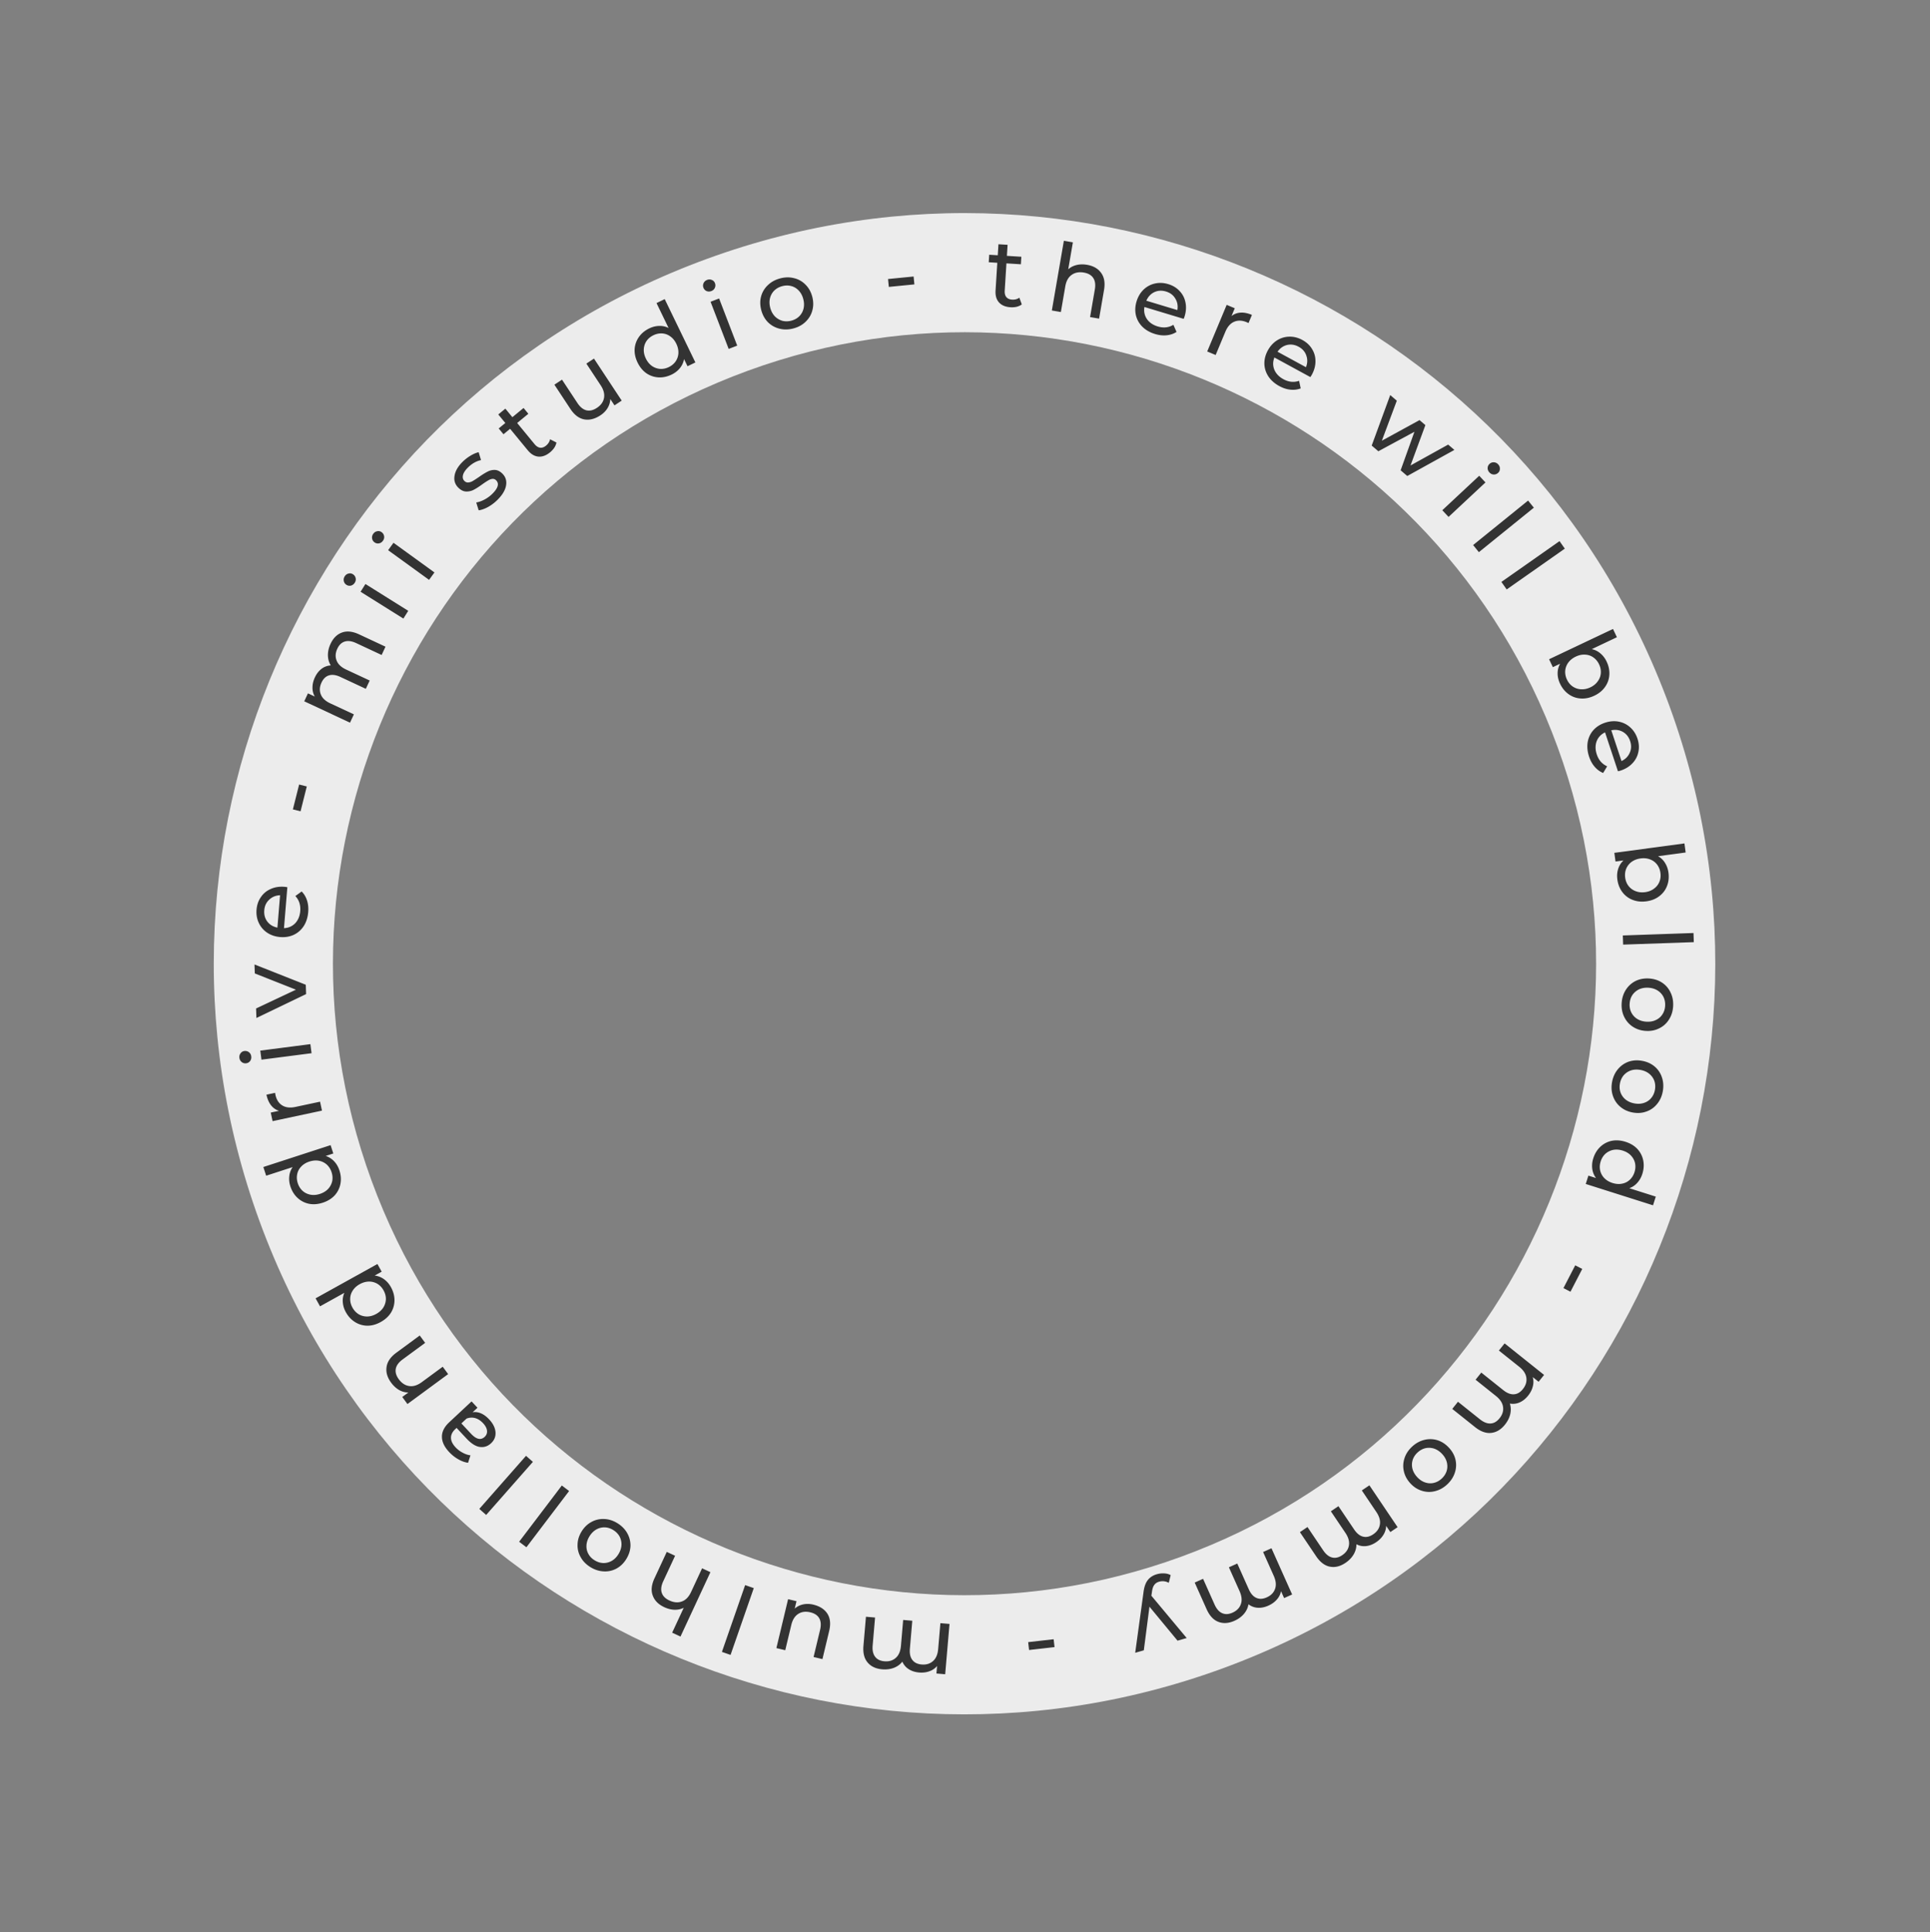 <svg width="729" height="730" fill="none" xmlns="http://www.w3.org/2000/svg"><rect width="100%" height="100%" fill="#808080" stroke="none"/><path fill-rule="evenodd" clip-rule="evenodd" d="M630.605 266.788C576.873 119.723 414.096 44.062 267.031 97.794 119.967 151.526 44.306 314.304 98.038 461.368c53.732 147.064 216.509 222.725 363.574 168.993 147.064-53.732 222.725-216.509 168.993-363.573zm-42.267 15.443C543.135 158.51 406.195 94.859 282.474 140.062c-123.72 45.202-187.372 182.142-142.169 305.863s182.143 187.372 305.864 142.169c123.72-45.203 187.372-182.143 142.169-305.863z" fill="#fff" fill-opacity=".85"/><path d="M124.856 243.236c1.015-2.174 2.448-3.598 4.298-4.27 1.86-.694 4.03-.462 6.509.695l9.949 4.646-1.462 3.131-9.59-4.478c-1.675-.782-3.119-.979-4.332-.592-1.204.365-2.141 1.265-2.811 2.7-.741 1.588-.83 3.082-.266 4.485.542 1.392 1.737 2.519 3.585 3.382l8.906 4.158-1.463 3.132-9.59-4.478c-1.674-.782-3.118-.98-4.332-.593-1.203.365-2.14 1.266-2.81 2.701-.742 1.587-.83 3.082-.267 4.484.542 1.392 1.737 2.52 3.586 3.383l8.905 4.158-1.462 3.132-17.288-8.073 1.401-3.001 2.577 1.203a6.56 6.56 0 01-.865-3.423c-.001-1.246.303-2.521.912-3.825.63-1.349 1.46-2.418 2.491-3.208a6.253 6.253 0 013.508-1.302c-.695-1.119-1.057-2.387-1.084-3.804-.017-1.438.314-2.886.995-4.343zM136.197 223.556l1.835-2.928 16.169 10.13-1.835 2.929-16.169-10.131zm-2.194-3.413c-.357.569-.839.932-1.448 1.089a2.15 2.15 0 01-1.686-.292 2.152 2.152 0 01-.998-1.39c-.144-.628-.038-1.227.319-1.797.356-.569.833-.922 1.428-1.059.588-.17 1.146-.089 1.675.242.549.344.896.831 1.04 1.459.137.596.027 1.178-.33 1.748zM146.602 207.856l2.03-2.803 15.471 11.208-2.03 2.802-15.471-11.207zm-1.962-3.559c-.395.545-.901.876-1.519.992a2.162 2.162 0 01-1.665-.405 2.16 2.16 0 01-.904-1.456c-.102-.638.045-1.229.439-1.774.395-.545.894-.865 1.499-.962a1.986 1.986 0 011.656.355c.526.38.84.889.941 1.527.097.604-.052 1.179-.447 1.723zM187.957 188.786a16.4 16.4 0 01-3.614 2.75c-1.324.713-2.503 1.129-3.538 1.248l-.917-2.953c1.018-.17 2.079-.552 3.182-1.146a12.592 12.592 0 002.952-2.189c2.138-2.139 2.596-3.819 1.374-5.041-.407-.407-.874-.585-1.4-.534-.526.051-1.061.246-1.604.585-.543.306-1.281.79-2.214 1.452-1.256.917-2.342 1.613-3.258 2.088-.9.458-1.858.671-2.877.637-1.018-.034-2.002-.526-2.953-1.476-1.222-1.222-1.689-2.707-1.401-4.455.272-1.765 1.264-3.504 2.978-5.219a15.981 15.981 0 013.029-2.368c1.119-.679 2.155-1.12 3.105-1.324l.891 2.978c-1.815.391-3.47 1.333-4.963 2.827-1.035 1.035-1.654 1.994-1.858 2.877-.203.882-.025 1.603.535 2.163.442.441.942.637 1.502.586.56-.051 1.12-.238 1.68-.561.577-.339 1.349-.84 2.316-1.502 1.273-.9 2.351-1.57 3.233-2.012a5.416 5.416 0 012.8-.662c.984.034 1.935.509 2.851 1.425 1.222 1.222 1.672 2.723 1.35 4.505-.322 1.748-1.382 3.522-3.181 5.321zM210.177 167.175c-.115.654-.383 1.31-.805 1.968a8.21 8.21 0 01-1.573 1.714c-1.483 1.22-2.96 1.767-4.431 1.641-1.471-.125-2.817-.93-4.037-2.412l-6.656-8.09-2.502 2.059-1.807-2.196 2.502-2.059-2.654-3.224 2.669-2.196 2.653 3.224 4.226-3.477 1.807 2.196-4.226 3.477 6.566 7.979c.655.796 1.353 1.248 2.093 1.354.758.091 1.508-.169 2.25-.779.815-.671 1.319-1.475 1.513-2.411l2.412 1.232zM224.357 135.465l10.474 15.878-2.727 1.798-1.58-2.396c-.04 1.2-.387 2.347-1.043 3.438-.648 1.059-1.532 1.957-2.65 2.695-2.117 1.396-4.167 1.917-6.15 1.562-1.995-.374-3.744-1.7-5.246-3.977l-6.027-9.137 2.876-1.897 5.81 8.808c1.014 1.537 2.155 2.462 3.42 2.773 1.253.292 2.569-.017 3.947-.926 1.518-1.001 2.413-2.251 2.686-3.749.272-1.499-.145-3.087-1.251-4.764l-5.415-8.209 2.876-1.897zM251.073 113.001l11.584 23.923-2.966 1.436-1.311-2.708a7.447 7.447 0 01-1.566 3.424c-.813 1.005-1.854 1.814-3.123 2.428-1.655.801-3.315 1.154-4.979 1.058a8.886 8.886 0 01-4.579-1.564c-1.376-.978-2.48-2.328-3.313-4.047-.832-1.72-1.201-3.412-1.105-5.077a8.88 8.88 0 011.612-4.561c.957-1.366 2.263-2.45 3.918-3.251 1.225-.593 2.468-.903 3.729-.93a7.165 7.165 0 013.563.782l-4.559-9.414 3.095-1.499zm1.565 25.67c1.075-.52 1.933-1.241 2.575-2.162a6.065 6.065 0 001.033-3.127c.047-1.164-.216-2.337-.789-3.519-.572-1.182-1.324-2.105-2.256-2.768-.942-.685-1.973-1.061-3.093-1.129-1.121-.067-2.219.159-3.293.679-1.097.531-1.966 1.257-2.607 2.178-.621.911-.965 1.953-1.033 3.127-.058 1.142.2 2.304.773 3.487.572 1.182 1.329 2.115 2.271 2.8a6.414 6.414 0 003.094 1.129c1.12.067 2.229-.164 3.325-.695zM268.395 114l3.227-1.238 6.837 17.812-3.226 1.239L268.395 114zm.297-4.047c-.627.241-1.231.241-1.811.001a2.156 2.156 0 01-1.173-1.246 2.155 2.155 0 01.037-1.711c.263-.59.707-1.005 1.335-1.245.627-.241 1.22-.237 1.778.011.572.218.97.618 1.193 1.2a2.249 2.249 0 01-.045 1.791c-.248.558-.686.958-1.314 1.199zM299.712 124.071c-1.839.491-3.601.524-5.285.1a9.346 9.346 0 01-4.352-2.431c-1.2-1.226-2.041-2.748-2.526-4.564-.484-1.816-.508-3.543-.072-5.18a9.018 9.018 0 012.564-4.275c1.25-1.206 2.794-2.054 4.634-2.544 1.839-.491 3.589-.521 5.25-.091a8.776 8.776 0 014.317 2.44c1.217 1.197 2.067 2.704 2.551 4.52.485 1.816.5 3.558.047 5.225-.437 1.637-1.28 3.059-2.529 4.265-1.227 1.2-2.759 2.045-4.599 2.535zm-.782-2.933c1.187-.317 2.175-.867 2.964-1.651a6.113 6.113 0 001.621-2.901c.268-1.144.232-2.356-.109-3.637-.342-1.28-.911-2.338-1.707-3.174-.802-.858-1.752-1.428-2.85-1.709-1.074-.287-2.205-.272-3.392.044-1.188.317-2.187.87-2.999 1.66-.789.784-1.329 1.751-1.621 2.901-.275 1.121-.241 2.322.1 3.602.342 1.281.913 2.35 1.716 3.209a6.466 6.466 0 002.85 1.709c1.097.281 2.24.263 3.427-.053zM335.434 105.411l9.654-.95.293 2.979-9.654.949-.293-2.978zM385.957 115.009c-.53.399-1.174.696-1.931.889a8.243 8.243 0 01-2.32.179c-1.916-.121-3.369-.729-4.358-1.825-.99-1.096-1.424-2.602-1.304-4.518l.656-10.456-3.234-.203.178-2.838 3.234.203.262-4.168 3.449.216-.262 4.168 5.462.343-.179 2.838-5.461-.342-.647 10.311c-.064 1.03.138 1.837.606 2.419.493.584 1.218.906 2.176.966 1.054.066 1.971-.177 2.751-.729l.922 2.547zM410.615 100.045c2.389.412 4.161 1.436 5.316 3.072 1.183 1.616 1.544 3.761 1.083 6.433l-1.865 10.821-3.406-.587 1.798-10.431c.314-1.821.113-3.268-.603-4.341-.717-1.073-1.891-1.751-3.522-2.032-1.845-.318-3.394-.025-4.645.88-1.248.881-2.045 2.326-2.392 4.337l-1.669 9.685-3.406-.587 4.537-26.324 3.406.587-1.755 10.182c.865-.776 1.907-1.315 3.128-1.616 1.245-.297 2.576-.323 3.995-.079zM447.465 119.477c-.076.253-.2.579-.371.979l-14.819-4.475c-.279 1.671.03 3.181.927 4.53.926 1.332 2.285 2.269 4.077 2.81 2.183.659 4.163.454 5.939-.614l1.182 2.689c-1.119.715-2.375 1.138-3.768 1.269-1.37.138-2.814-.022-4.33-.48-1.93-.583-3.524-1.49-4.781-2.722-1.251-1.255-2.075-2.72-2.472-4.394-.374-1.667-.291-3.397.25-5.189.535-1.769 1.407-3.248 2.618-4.437 1.235-1.182 2.659-1.955 4.273-2.32 1.645-.381 3.34-.308 5.086.219 1.746.527 3.176 1.398 4.288 2.611 1.143 1.198 1.879 2.623 2.207 4.276.351 1.661.249 3.41-.306 5.248zm-7.032-9.343c-1.585-.479-3.063-.399-4.434.24-1.349.646-2.351 1.723-3.006 3.229l11.718 3.538c.281-1.595.027-3.038-.762-4.329-.758-1.307-1.93-2.2-3.516-2.678zM465.163 119.409c.979-.787 2.123-1.22 3.43-1.298 1.307-.079 2.736.206 4.286.854l-1.291 3.089a6.877 6.877 0 00-.717-.339c-1.727-.721-3.306-.769-4.738-.145-1.4.612-2.497 1.87-3.293 3.775l-3.663 8.769-3.189-1.332 7.354-17.606 3.056 1.277-1.235 2.956zM495.507 141.571c-.127.231-.314.525-.563.881l-13.58-7.399c-.614 1.577-.62 3.117-.018 4.619.634 1.492 1.772 2.685 3.415 3.58 2 1.09 3.978 1.294 5.933.612l.607 2.87c-1.24.471-2.554.629-3.944.472-1.368-.144-2.747-.595-4.136-1.352-1.769-.964-3.143-2.177-4.121-3.638-.967-1.483-1.474-3.083-1.521-4.801-.026-1.707.409-3.382 1.303-5.024.884-1.621 2.039-2.89 3.466-3.805 1.448-.904 2.999-1.37 4.652-1.398 1.686-.037 3.329.381 4.929 1.252 1.6.872 2.821 2.015 3.662 3.429.873 1.404 1.301 2.948 1.285 4.632.005 1.695-.452 3.385-1.369 5.07zm-4.972-10.572c-1.452-.792-2.914-1.015-4.386-.67-1.45.357-2.65 1.205-3.598 2.545l10.738 5.85c.6-1.502.646-2.965.139-4.389-.476-1.433-1.44-2.545-2.893-3.336zM549.348 169.973l-17.792 9.852-2.513-2.15 5.213-14.556-13.627 7.36-2.513-2.15 7.002-19.08 2.486 2.126-5.653 15.126 14.23-7.79 2.213 1.893-5.618 15.25 14.223-7.89 2.349 2.009zM558.731 179.733l2.359 2.526-13.943 13.025-2.359-2.526 13.943-13.025zm3.863-1.244c-.459-.491-.686-1.05-.682-1.678a2.155 2.155 0 01.715-1.555 2.154 2.154 0 011.6-.608c.645.022 1.196.278 1.655.769.459.492.678 1.042.657 1.653a1.988 1.988 0 01-.664 1.557 2.257 2.257 0 01-1.677.63c-.611-.021-1.146-.277-1.604-.768zM577.192 189.109l2.174 2.686-20.765 16.804-2.174-2.687 20.765-16.803zM589.065 204.428l1.994 2.841-21.954 15.415-1.994-2.84 21.954-15.416zM606.86 249.941c.791 1.67 1.132 3.341 1.022 5.013a8.687 8.687 0 01-1.626 4.555c-.963 1.387-2.312 2.491-4.047 3.313-1.735.822-3.455 1.173-5.159 1.051a8.67 8.67 0 01-4.555-1.626c-1.365-.973-2.443-2.295-3.234-3.965-.607-1.279-.913-2.568-.917-3.867a7.488 7.488 0 01.93-3.669l-2.732 1.296-1.419-2.993 24.138-11.441 1.48 3.123-9.499 4.502a7.188 7.188 0 013.283 1.631c.971.815 1.749 1.841 2.335 3.077zm-14.99 6.786c.524 1.106 1.241 1.975 2.151 2.606a6.097 6.097 0 003.134 1.064c1.179.078 2.365-.165 3.558-.73 1.193-.566 2.121-1.325 2.786-2.277.696-.941 1.082-1.974 1.16-3.099.087-1.104-.131-2.209-.655-3.315-.514-1.085-1.231-1.953-2.152-2.606-.92-.653-1.964-1.007-3.133-1.064-1.148-.067-2.318.182-3.511.747-1.192.566-2.137 1.319-2.833 2.259a6.097 6.097 0 00-1.16 3.1c-.077 1.126.141 2.231.655 3.315zM612.148 291.111c-.251.083-.589.17-1.014.261l-4.876-14.7c-1.528.735-2.585 1.857-3.171 3.367-.557 1.525-.54 3.177.049 4.954.719 2.166 2.026 3.667 3.923 4.505l-1.518 2.515c-1.23-.503-2.299-1.287-3.209-2.351-.902-1.042-1.602-2.314-2.101-3.819-.635-1.914-.811-3.74-.528-5.479.307-1.745 1.03-3.263 2.171-4.552 1.148-1.266 2.611-2.194 4.389-2.784 1.755-.582 3.467-.72 5.137-.414 1.678.329 3.131 1.048 4.359 2.159 1.259 1.125 2.176 2.554 2.75 4.286.575 1.732.686 3.403.335 5.012-.322 1.624-1.064 3.047-2.228 4.268-1.155 1.243-2.645 2.167-4.468 2.772zm3.592-11.133c-.521-1.573-1.438-2.736-2.751-3.489-1.305-.731-2.762-.931-4.373-.599l3.856 11.623c1.466-.689 2.501-1.728 3.102-3.117.633-1.373.688-2.846.166-4.418zM630.208 329.648c.246 1.831.062 3.527-.552 5.086a8.67 8.67 0 01-2.934 3.845c-1.339 1.028-2.96 1.669-4.863 1.925-1.903.255-3.648.066-5.234-.569a8.67 8.67 0 01-3.845-2.934c-1.004-1.342-1.628-2.929-1.874-4.761-.189-1.403-.088-2.724.303-3.963a7.477 7.477 0 012.002-3.211l-2.997.402-.441-3.282 26.474-3.556.46 3.425-10.418 1.399a7.19 7.19 0 012.631 2.553c.677 1.071 1.106 2.285 1.288 3.641zm-16.344 1.904c.163 1.213.582 2.259 1.257 3.137a6.088 6.088 0 002.662 1.967c1.099.434 2.303.562 3.611.387 1.308-.176 2.424-.616 3.346-1.321.949-.685 1.632-1.552 2.048-2.6.42-1.025.548-2.144.385-3.357-.16-1.19-.579-2.235-1.257-3.137-.678-.902-1.565-1.557-2.662-1.967-1.072-.413-2.262-.532-3.571-.356-1.308.176-2.437.606-3.386 1.29a6.093 6.093 0 00-2.048 2.6c-.416 1.049-.544 2.168-.385 3.357zM639.668 352.475l.12 3.454-26.696.928-.12-3.454 26.696-.928zM612.533 378.977c.117-1.892.641-3.567 1.572-5.025a9.313 9.313 0 013.669-3.344c1.537-.747 3.24-1.063 5.108-.948 1.869.116 3.508.638 4.917 1.566a8.975 8.975 0 013.23 3.77c.746 1.561 1.06 3.288.943 5.18-.117 1.892-.64 3.555-1.57 4.989a8.724 8.724 0 01-3.667 3.308c-1.514.773-3.205 1.101-5.074.986-1.868-.115-3.518-.65-4.95-1.604-1.41-.929-2.487-2.173-3.233-3.734-.747-1.537-1.062-3.252-.945-5.144zm3.018.186c-.075 1.222.133 2.329.625 3.321a6.096 6.096 0 002.23 2.446c.996.614 2.153.962 3.47 1.043 1.318.082 2.496-.122 3.537-.611 1.064-.487 1.901-1.205 2.513-2.153.61-.925.953-1.997 1.028-3.219.075-1.222-.132-2.341-.623-3.357-.491-.992-1.235-1.807-2.229-2.446-.972-.613-2.117-.96-3.435-1.041-1.317-.081-2.508.122-3.572.609a6.451 6.451 0 00-2.513 2.153c-.612.949-.955 2.033-1.031 3.255zM608.911 408.773c.345-1.864 1.068-3.464 2.168-4.798a9.306 9.306 0 014.046-2.876c1.616-.556 3.345-.664 5.186-.324 1.84.341 3.404 1.057 4.691 2.149a8.979 8.979 0 012.751 4.132c.551 1.64.655 3.392.31 5.256-.344 1.865-1.065 3.452-2.161 4.763a8.74 8.74 0 01-4.04 2.841c-1.596.584-3.315.705-5.156.365-1.841-.34-3.414-1.07-4.721-2.19-1.287-1.092-2.206-2.458-2.757-4.097-.556-1.616-.661-3.356-.317-5.221zm2.974.55c-.222 1.203-.149 2.327.219 3.372a6.095 6.095 0 001.918 2.697c.914.73 2.021 1.215 3.319 1.455s2.492.18 3.584-.179c1.115-.356 2.033-.967 2.755-1.834.717-.844 1.187-1.868 1.41-3.071.222-1.204.151-2.34-.213-3.408-.368-1.044-1.007-1.943-1.918-2.697-.891-.726-1.985-1.209-3.283-1.449-1.298-.24-2.505-.182-3.62.173a6.452 6.452 0 00-2.755 1.834c-.721.868-1.193 1.903-1.416 3.107zM624.38 455.347l-25.413-8.063 1-3.151 2.877.913a7.47 7.47 0 01-1.415-3.502c-.17-1.286-.041-2.602.386-3.949.558-1.758 1.446-3.211 2.664-4.357a8.916 8.916 0 014.297-2.256c1.662-.327 3.406-.201 5.233.379 1.826.579 3.313 1.478 4.459 2.696a8.91 8.91 0 012.211 4.321c.334 1.639.223 3.337-.335 5.096-.413 1.301-1.045 2.42-1.895 3.357a7.176 7.176 0 01-3.027 2.055l10.001 3.173-1.043 3.288zm-19.775-16.565c-.362 1.141-.429 2.263-.201 3.366a6.081 6.081 0 001.565 2.909c.815.837 1.851 1.454 3.106 1.853 1.256.398 2.447.487 3.573.266 1.148-.213 2.133-.705 2.955-1.475.823-.769 1.415-1.725 1.777-2.866.369-1.165.44-2.298.212-3.401-.235-1.08-.757-2.05-1.565-2.909-.792-.83-1.816-1.444-3.072-1.842-1.256-.398-2.458-.491-3.607-.277a6.425 6.425 0 00-2.955 1.475c-.823.769-1.418 1.736-1.788 2.901zM597.648 479.389l-4.448 8.602-2.654-1.372 4.447-8.602 2.655 1.372zM568.473 538.176c-1.498 1.875-3.225 2.922-5.182 3.141-1.971.237-4.025-.498-6.163-2.206l-8.579-6.853 2.157-2.7 8.27 6.606c1.443 1.153 2.801 1.685 4.071 1.594 1.256-.072 2.378-.727 3.367-1.965 1.093-1.369 1.531-2.801 1.312-4.296-.2-1.48-1.096-2.857-2.69-4.13l-7.679-6.135 2.157-2.7 8.27 6.606c1.443 1.154 2.801 1.685 4.071 1.594 1.256-.072 2.378-.727 3.367-1.964 1.093-1.369 1.531-2.801 1.312-4.297-.2-1.48-1.096-2.857-2.69-4.13l-7.679-6.134 2.157-2.701 14.907 11.909-2.067 2.588-2.222-1.775a6.551 6.551 0 01.036 3.531c-.291 1.21-.886 2.378-1.785 3.503-.929 1.163-1.987 2.007-3.175 2.533a6.263 6.263 0 01-3.716.441c.413 1.251.467 2.569.16 3.952-.321 1.402-.983 2.731-1.987 3.988zM533.378 546.514c1.391-1.288 2.927-2.137 4.608-2.547a9.297 9.297 0 014.963.116c1.627.521 3.076 1.469 4.348 2.843 1.271 1.374 2.096 2.884 2.473 4.529a8.975 8.975 0 01-.268 4.957c-.539 1.643-1.505 3.109-2.896 4.397-1.392 1.287-2.919 2.128-4.582 2.523a8.728 8.728 0 01-4.936-.141c-1.629-.488-3.079-1.418-4.35-2.792-1.272-1.374-2.096-2.901-2.472-4.58-.378-1.645-.297-3.289.242-4.933.522-1.627 1.478-3.084 2.87-4.372zm2.054 2.22c-.899.831-1.513 1.775-1.843 2.832a6.097 6.097 0 00-.077 3.309c.296 1.132.892 2.183 1.789 3.152.896.969 1.889 1.636 2.979 2.001 1.106.382 2.208.442 3.305.179 1.079-.247 2.068-.786 2.967-1.618.898-.831 1.521-1.783 1.868-2.857.33-1.057.356-2.16.078-3.309-.28-1.114-.868-2.156-1.764-3.125-.897-.969-1.898-1.645-3.004-2.027a6.442 6.442 0 00-3.305-.179c-1.097.263-2.095.81-2.993 1.642zM508.227 590.415c-1.989 1.34-3.949 1.822-5.88 1.445-1.951-.363-3.69-1.678-5.217-3.945l-6.13-9.1 2.864-1.929 5.909 8.771c1.032 1.531 2.167 2.444 3.405 2.737 1.219.307 2.485.018 3.797-.866 1.452-.978 2.298-2.213 2.537-3.704.252-1.471-.191-3.052-1.33-4.743l-5.487-8.145 2.864-1.929 5.909 8.771c1.032 1.532 2.167 2.444 3.405 2.737 1.219.307 2.485.018 3.797-.866 1.452-.978 2.298-2.213 2.537-3.704.252-1.471-.191-3.052-1.33-4.743l-5.487-8.144 2.864-1.93 10.652 15.812-2.744 1.849-1.588-2.357a6.561 6.561 0 01-1.022 3.378c-.64 1.067-1.556 2.003-2.75 2.807-1.233.83-2.494 1.319-3.784 1.465a6.251 6.251 0 01-3.675-.691c.02 1.317-.323 2.589-1.029 3.816-.726 1.241-1.755 2.31-3.087 3.208zM466.291 612.298c-2.196.982-4.216 1.12-6.06.415-1.865-.695-3.357-2.294-4.476-4.798l-4.49-10.05 3.164-1.413 4.328 9.687c.755 1.691 1.72 2.789 2.893 3.292 1.152.513 2.453.446 3.902-.202 1.604-.716 2.652-1.791 3.145-3.223.503-1.411.338-3.049-.497-4.917l-4.019-8.995 3.164-1.413 4.328 9.687c.755 1.692 1.72 2.789 2.893 3.292 1.152.513 2.453.446 3.902-.202 1.604-.716 2.652-1.79 3.145-3.223.503-1.41.338-3.049-.497-4.916l-4.019-8.995 3.164-1.414 7.802 17.463-3.032 1.355-1.162-2.603a6.583 6.583 0 01-1.592 3.161c-.816.945-1.884 1.712-3.202 2.3-1.361.609-2.692.874-3.992.796a6.27 6.27 0 01-3.513-1.316c-.207 1.305-.766 2.503-1.675 3.594-.931 1.101-2.132 1.981-3.604 2.638zM428.789 624.393l3.117-22.724c.249-2.094.795-3.673 1.639-4.738.82-1.059 1.968-1.8 3.445-2.223a8.173 8.173 0 012.759-.303c.91.039 1.721.256 2.433.651l-.705 2.898c-1.204-.629-2.428-.765-3.674-.408-.808.231-1.414.642-1.819 1.232-.435.574-.723 1.443-.864 2.607l-.222 1.449 13.342 15.989-3.461.991-10.605-12.841-2.131 16.488-3.254.932zM398.32 622.246l-9.622 1.093-.337-2.969 9.622-1.093.337 2.969zM333.217 630.636c-2.391-.206-4.221-1.062-5.488-2.568-1.292-1.509-1.82-3.626-1.585-6.352l.941-10.939 3.443.296-.907 10.545c-.159 1.841.152 3.265.933 4.272.756 1.004 1.924 1.575 3.502 1.71 1.746.151 3.18-.28 4.303-1.291 1.121-.988 1.768-2.498 1.943-4.53l.843-9.792 3.443.296-.907 10.545c-.159 1.841.152 3.265.933 4.272.757 1.005 1.924 1.575 3.502 1.711 1.746.15 3.18-.281 4.303-1.292 1.121-.988 1.768-2.498 1.943-4.53l.843-9.792 3.443.297-1.636 19.009-3.3-.284.244-2.833a6.574 6.574 0 01-2.917 1.989c-1.169.429-2.471.582-3.906.459-1.482-.128-2.772-.54-3.868-1.237a6.251 6.251 0 01-2.429-2.847c-.812 1.039-1.878 1.814-3.199 2.327-1.345.51-2.818.697-4.42.559zM293.257 622.619l4.422-18.476 3.172.759-.667 2.789c.902-.791 1.975-1.321 3.218-1.588 1.215-.25 2.473-.219 3.774.092 2.464.59 4.243 1.728 5.338 3.415 1.09 1.711 1.317 3.891.683 6.54l-2.545 10.632-3.346-.801 2.453-10.248c.428-1.79.323-3.252-.314-4.388-.643-1.112-1.766-1.86-3.37-2.244-1.766-.422-3.288-.222-4.567.603-1.278.824-2.151 2.212-2.618 4.164l-2.286 9.552-3.347-.801zM275.946 625.193l-3.264-1.134 8.771-25.231 3.264 1.135-8.771 25.23zM250.912 607.164c-2.208-1.026-3.656-2.483-4.346-4.372-.722-1.877-.509-4.05.638-6.519l4.647-9.998 3.147 1.463-4.479 9.637c-.782 1.683-.967 3.138-.555 4.366.413 1.228 1.373 2.193 2.881 2.894 1.704.792 3.282.914 4.732.366 1.441-.526 2.593-1.718 3.456-3.576l4.16-8.949 3.146 1.463-11.305 24.322-3.147-1.462 4.373-9.408c-1.041.526-2.193.774-3.456.746-1.284-.039-2.581-.363-3.892-.973zM233.256 575.467c1.611 1 2.837 2.256 3.678 3.767a9.301 9.301 0 011.205 4.816c-.072 1.707-.601 3.356-1.589 4.946-.987 1.591-2.224 2.786-3.71 3.587a8.973 8.973 0 01-4.851 1.055c-1.727-.084-3.396-.626-5.007-1.626-1.611-1-2.827-2.25-3.648-3.748a8.737 8.737 0 01-1.174-4.797c.039-1.7.552-3.345 1.539-4.935.988-1.59 2.241-2.79 3.76-3.598 1.486-.801 3.093-1.159 4.82-1.075 1.708.072 3.367.607 4.977 1.608zm-1.595 2.569c-1.04-.646-2.113-.988-3.22-1.025a6.092 6.092 0 00-3.211.803c-1.013.585-1.868 1.439-2.564 2.56-.697 1.121-1.076 2.256-1.139 3.403-.076 1.168.159 2.246.704 3.234.524.976 1.306 1.786 2.346 2.432 1.04.646 2.123.994 3.251 1.044 1.106.037 2.177-.23 3.21-.803 1.001-.565 1.85-1.409 2.546-2.53.696-1.121 1.082-2.266 1.158-3.434a6.455 6.455 0 00-.704-3.234c-.545-.988-1.337-1.805-2.377-2.45zM198.838 584.528l-2.749-2.086 16.125-21.249 2.749 2.086-16.125 21.249zM183.64 572.319l-2.595-2.283 17.648-20.053 2.594 2.284-17.647 20.052zM169.63 548.528c-1.8-1.928-2.702-3.842-2.705-5.743-.019-1.918.909-3.753 2.784-5.504l8.413-7.857 2.234 2.392-1.84 1.719c1.041-.185 2.106-.047 3.193.414 1.053.461 2.079 1.225 3.077 2.294 1.457 1.56 2.251 3.165 2.381 4.816.114 1.633-.443 3.022-1.67 4.168-1.226 1.145-2.625 1.615-4.196 1.409-1.589-.19-3.291-1.258-5.108-3.203l-3.733-3.997-.499.467c-1.087 1.015-1.625 2.108-1.614 3.279.011 1.171.589 2.37 1.735 3.597a9.822 9.822 0 002.68 2.026c.999.543 1.981.874 2.944.991l-.911 2.82c-1.249-.179-2.49-.628-3.721-1.349-1.248-.704-2.396-1.618-3.444-2.739zm12.818-10.888c-.9-.964-1.888-1.6-2.964-1.909-1.093-.291-2.181-.227-3.264.194l-1.946 1.817 3.634 3.891c1.997 2.139 3.714 2.537 5.152 1.194.701-.654.999-1.442.895-2.362-.104-.919-.607-1.861-1.507-2.825zM147.722 522.321c-1.437-1.953-2.004-3.919-1.703-5.899.268-1.985 1.495-3.781 3.679-5.388l8.845-6.506 2.048 2.784-8.526 6.271c-1.488 1.096-2.347 2.278-2.574 3.548-.228 1.27.149 2.572 1.13 3.906 1.109 1.508 2.429 2.37 3.958 2.585 1.51.23 3.086-.259 4.73-1.468l7.916-5.824 2.048 2.784-15.369 11.306-1.963-2.667 2.32-1.707c-1.205.022-2.368-.284-3.491-.918-1.136-.654-2.152-1.59-3.048-2.807zM119.206 490.487l23.354-12.967 1.607 2.896-2.643 1.468a7.488 7.488 0 013.524 1.378c1.053.761 1.924 1.76 2.611 2.998.897 1.615 1.344 3.261 1.342 4.937a8.935 8.935 0 01-1.313 4.682c-.905 1.436-2.196 2.619-3.875 3.551-1.679.932-3.356 1.397-5.032 1.394a8.92 8.92 0 01-4.668-1.361c-1.424-.884-2.584-2.134-3.481-3.749-.664-1.196-1.045-2.426-1.143-3.689a7.2 7.2 0 01.585-3.619l-9.19 5.102-1.678-3.021zm25.669-3.011c-.582-1.049-1.353-1.87-2.314-2.462a6.084 6.084 0 00-3.195-.861c-1.171.018-2.333.348-3.487.988-1.154.641-2.037 1.447-2.651 2.419-.634.984-.954 2.04-.959 3.168-.005 1.128.284 2.217.867 3.266.594 1.07 1.371 1.901 2.331 2.494.949.571 2.014.858 3.196.861 1.149-.007 2.301-.331 3.455-.972 1.154-.64 2.048-1.452 2.682-2.436a6.434 6.434 0 00.959-3.168c.005-1.128-.289-2.227-.884-3.297zM99.47 440.879l25.402-8.264 1.025 3.15-2.876.935a7.484 7.484 0 013.196 2.027c.888.947 1.552 2.094 1.99 3.441.571 1.757.696 3.458.373 5.103a8.925 8.925 0 01-2.183 4.344c-1.163 1.237-2.657 2.152-4.483 2.746-1.826.594-3.561.729-5.206.406a8.935 8.935 0 01-4.321-2.228c-1.229-1.14-2.129-2.589-2.701-4.346-.423-1.301-.562-2.581-.416-3.84a7.19 7.19 0 011.266-3.44l-9.997 3.252-1.069-3.286zm25.772 1.951c-.371-1.142-.971-2.095-1.801-2.86a6.104 6.104 0 00-2.972-1.456c-1.152-.205-2.356-.104-3.611.305-1.255.408-2.277 1.03-3.065 1.867-.81.844-1.326 1.82-1.546 2.926-.221 1.107-.146 2.23.226 3.372.378 1.164.982 2.128 1.812 2.893.822.742 1.812 1.227 2.972 1.456 1.129.213 2.321.115 3.577-.293 1.255-.408 2.288-1.035 3.099-1.879a6.444 6.444 0 001.546-2.926c.221-1.106.142-2.241-.237-3.405zM105.401 419.642c-1.205-.357-2.211-1.05-3.019-2.08-.808-1.03-1.387-2.367-1.737-4.01l3.274-.697c.016.193.06.454.13.782.39 1.831 1.248 3.157 2.576 3.978 1.3.803 2.959.989 4.977.56l9.295-1.98.719 3.38-18.659 3.973-.689-3.238 3.133-.668zM98.758 400.326l-.442-3.427 18.923-2.441.442 3.427-18.923 2.441zm-3.863-1.244c.086.667-.056 1.254-.426 1.761-.373.484-.87.766-1.488.846a2.155 2.155 0 01-1.654-.44c-.51-.394-.809-.924-.895-1.591-.086-.666.058-1.241.431-1.725.346-.505.829-.797 1.448-.877a2.26 2.26 0 011.73.467c.483.373.768.893.854 1.559zM96.129 364.361l19.368 7.66.127 3.526-18.768 9.033-.13-3.598 15.055-7.098-15.53-6.141-.122-3.382zM107.5 335.023a9.92 9.92 0 011.037.158l-1.273 15.462c1.696-.077 3.11-.697 4.244-1.859 1.111-1.188 1.744-2.716 1.898-4.586.187-2.278-.429-4.175-1.849-5.691l2.387-1.723c.935.946 1.614 2.088 2.035 3.426.422 1.314.569 2.762.439 4.344-.166 2.014-.721 3.766-1.664 5.258-.967 1.489-2.23 2.604-3.787 3.344-1.555.717-3.268.998-5.138.845-1.846-.152-3.478-.697-4.898-1.634-1.417-.962-2.474-2.195-3.17-3.701-.72-1.531-1.004-3.208-.854-5.03.15-1.822.703-3.405 1.659-4.751.933-1.371 2.175-2.391 3.727-3.06 1.553-.692 3.289-.96 5.207-.802zm-7.68 8.853c-.136 1.654.253 3.086 1.167 4.296.916 1.185 2.181 1.941 3.796 2.267l1.006-12.226c-1.622.059-2.983.611-4.082 1.655-1.122 1.018-1.75 2.354-1.887 4.008zM110.627 305.771l2.358-9.392 2.898.727-2.358 9.393-2.898-.728z" fill="#333"/></svg>